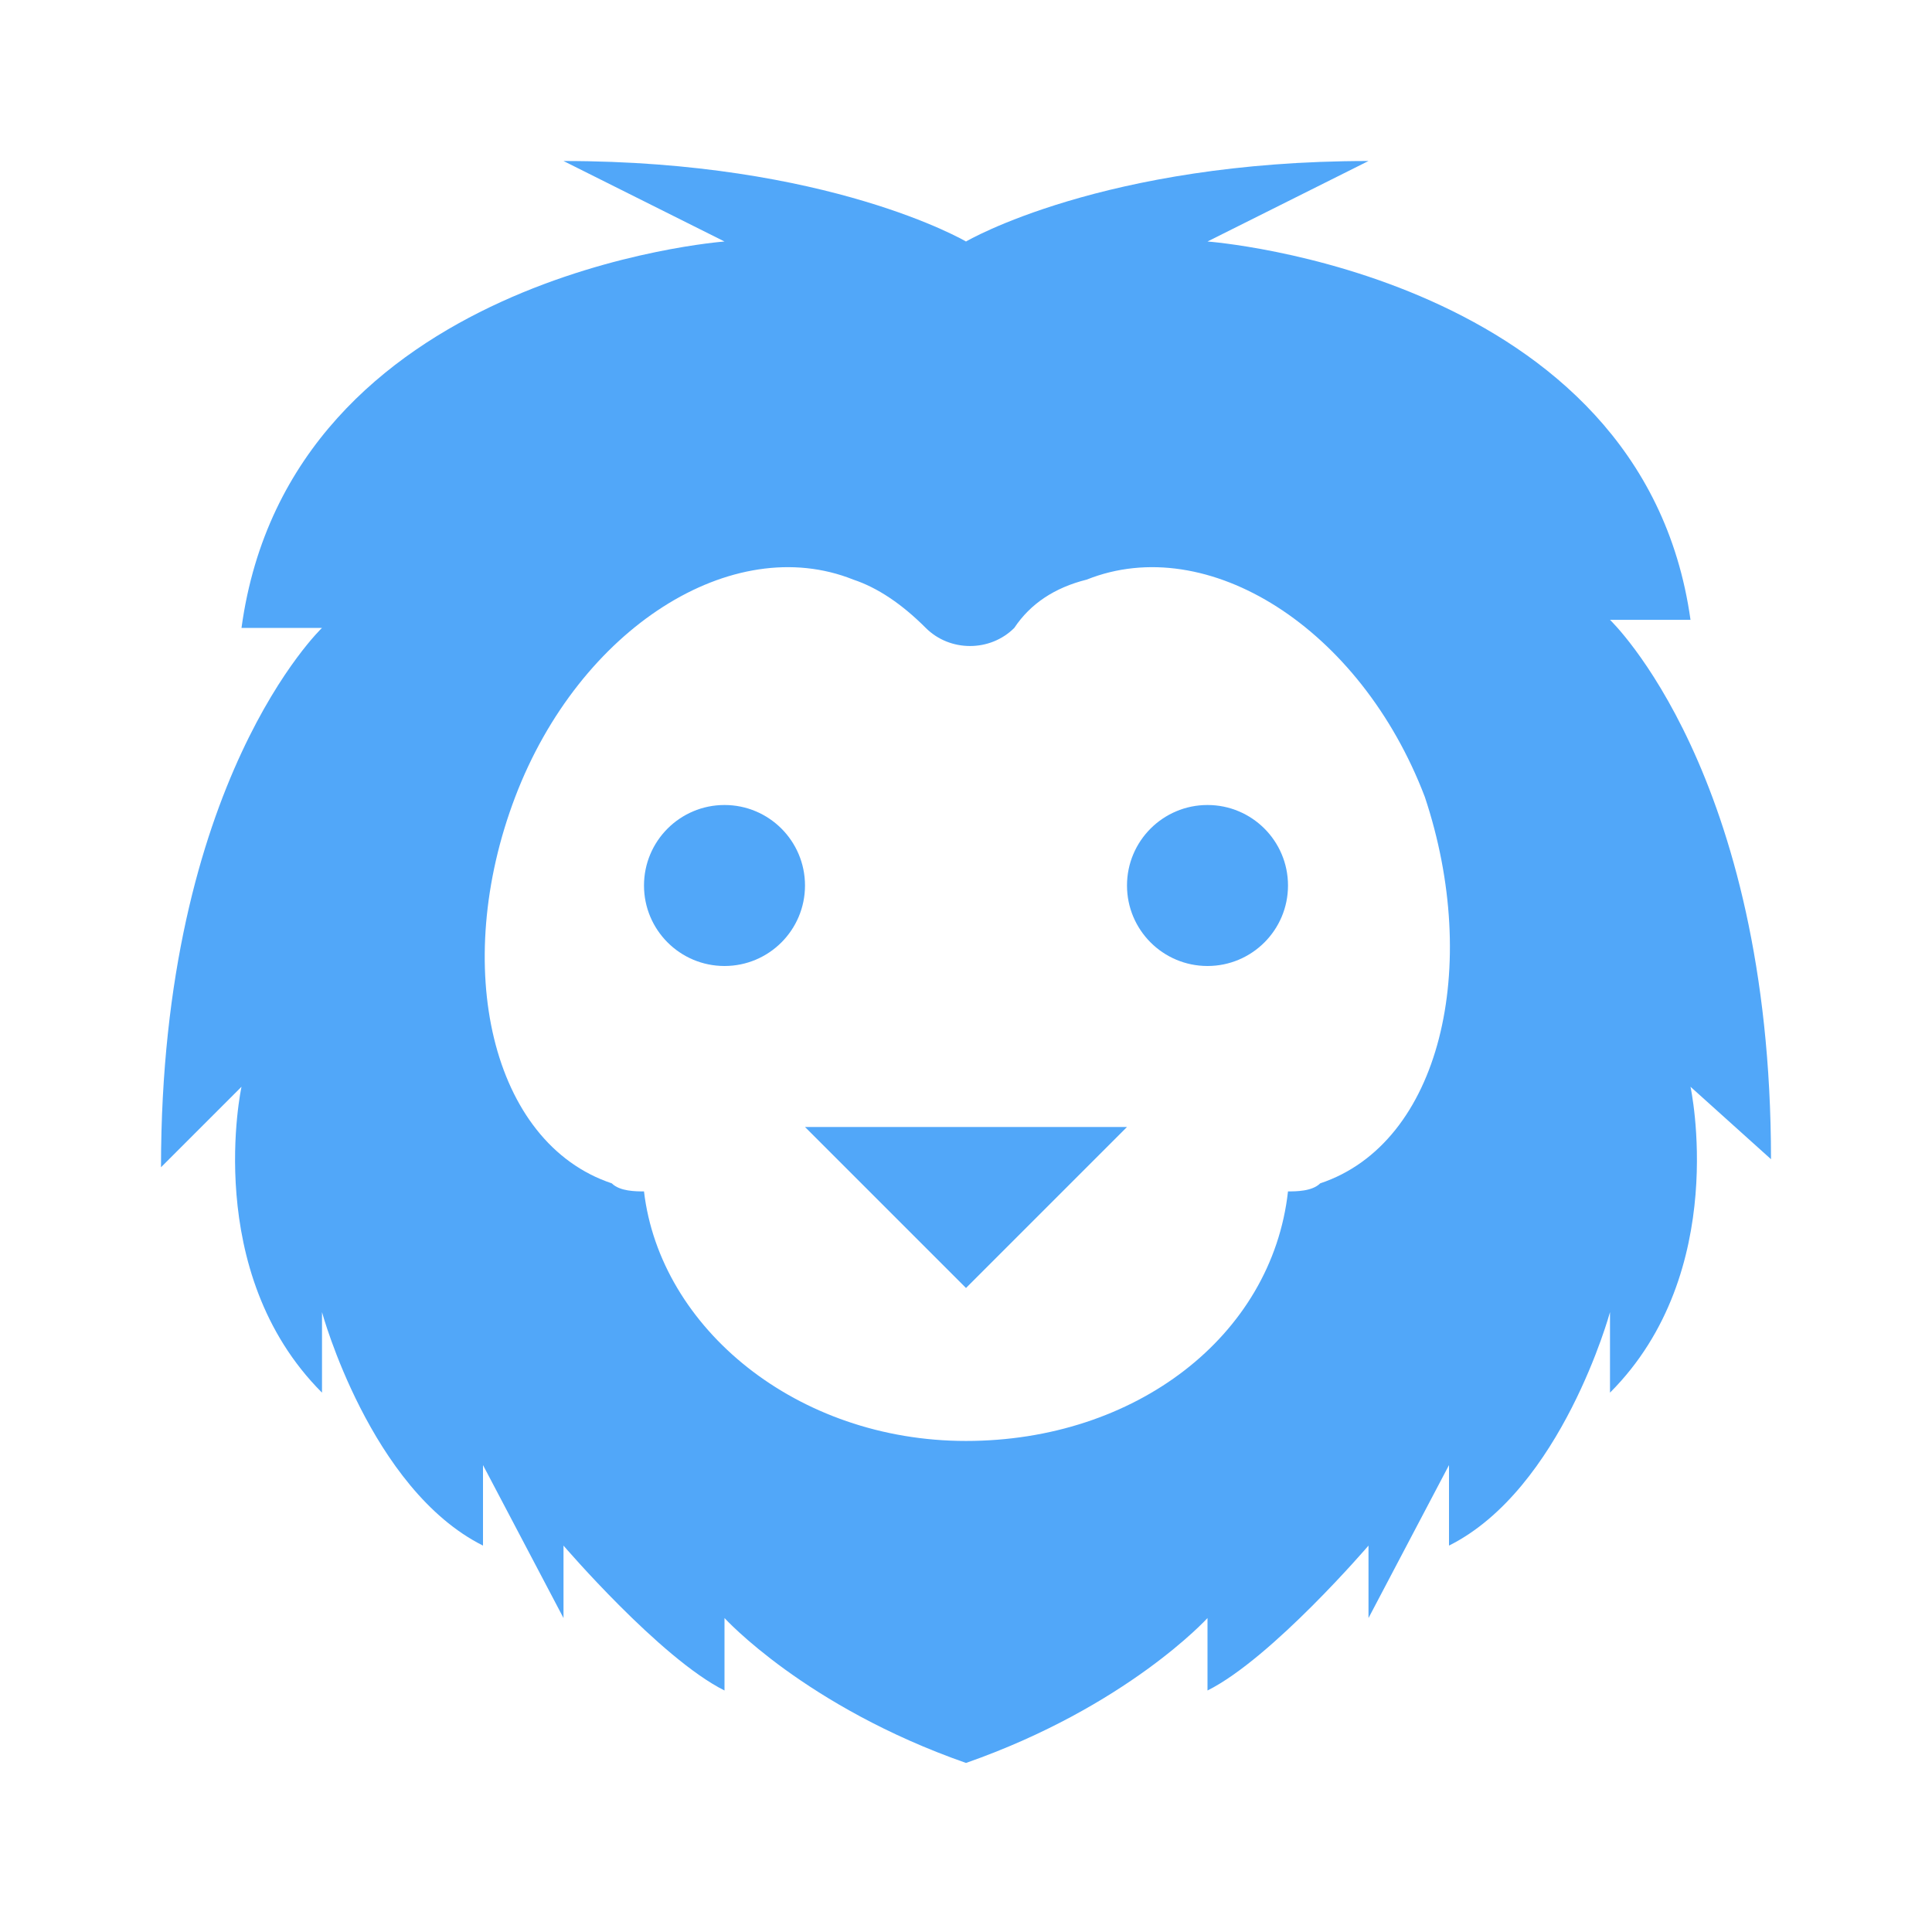 <svg fill="#51A7F9" xmlns="http://www.w3.org/2000/svg" xmlns:xlink="http://www.w3.org/1999/xlink" version="1.1" x="0px" y="0px" viewBox="0 0 24 24" enable-background="new 0 0 24 24" xml:space="preserve"><g><path d="M22,14.4c0-4.8-2-6.7-2-6.7h1C20.4,3.4,15,3,15,3l2-1c-3.3,0-5,1-5,1s-1.7-1-5-1l2,1c0,0-5.4,0.4-6,4.8h1c0,0-2,1.9-2,6.7   l1-1c0,0-0.5,2.3,1,3.8v-1c0,0,0.6,2.2,2,2.9v-1l1,1.9v-0.9c0,0,1.2,1.4,2,1.8v-0.9c0,0,1,1.1,3,1.8c2-0.7,3-1.8,3-1.8V21   c0.8-0.4,2-1.8,2-1.8v0.9l1-1.9v1c1.4-0.7,2-2.9,2-2.9v1c1.5-1.5,1-3.8,1-3.8L22,14.4z M16.4,14.7c-0.1,0.1-0.3,0.1-0.4,0.1   c-0.2,1.8-1.9,3.1-4,3.1s-3.8-1.4-4-3.1c-0.1,0-0.3,0-0.4-0.1c-1.5-0.5-2-2.7-1.2-4.8s2.7-3.3,4.2-2.7c0.3,0.1,0.6,0.3,0.9,0.6   c0.3,0.3,0.8,0.3,1.1,0c0.2-0.3,0.5-0.5,0.9-0.6c1.5-0.6,3.4,0.6,4.2,2.7C18.4,12,17.9,14.2,16.4,14.7z"></path><circle cx="9" cy="11" r="1"></circle><circle cx="15" cy="11" r="1"></circle><polygon points="12,16 14,14 10,14  "></polygon></g></svg>